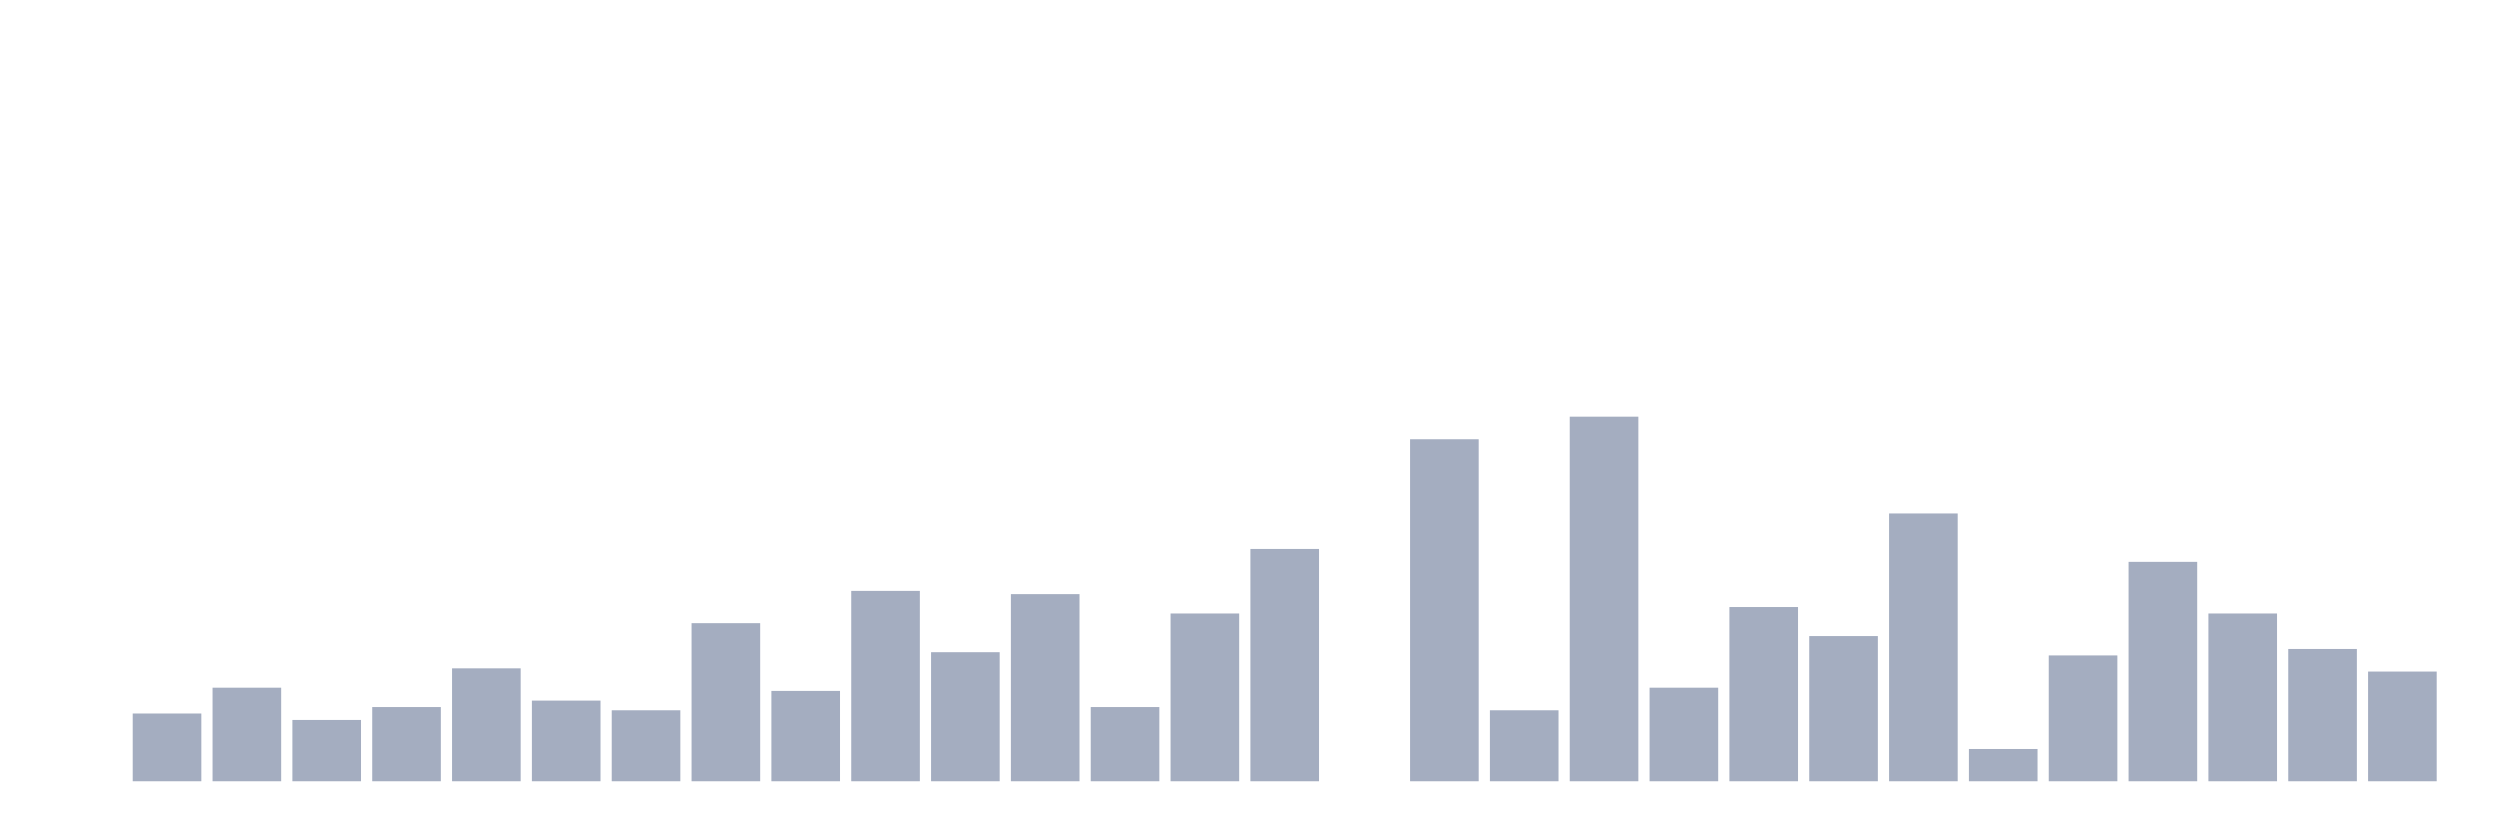 <svg xmlns="http://www.w3.org/2000/svg" viewBox="0 0 480 160"><g transform="translate(10,10)"><rect class="bar" x="0.153" width="13.175" y="140" height="0" fill="rgb(164,173,192)"></rect><rect class="bar" x="15.482" width="13.175" y="126.991" height="13.009" fill="rgb(164,173,192)"></rect><rect class="bar" x="30.81" width="13.175" y="122.035" height="17.965" fill="rgb(164,173,192)"></rect><rect class="bar" x="46.138" width="13.175" y="128.23" height="11.77" fill="rgb(164,173,192)"></rect><rect class="bar" x="61.466" width="13.175" y="125.752" height="14.248" fill="rgb(164,173,192)"></rect><rect class="bar" x="76.794" width="13.175" y="118.319" height="21.681" fill="rgb(164,173,192)"></rect><rect class="bar" x="92.123" width="13.175" y="124.513" height="15.487" fill="rgb(164,173,192)"></rect><rect class="bar" x="107.451" width="13.175" y="126.372" height="13.628" fill="rgb(164,173,192)"></rect><rect class="bar" x="122.779" width="13.175" y="109.646" height="30.354" fill="rgb(164,173,192)"></rect><rect class="bar" x="138.107" width="13.175" y="122.655" height="17.345" fill="rgb(164,173,192)"></rect><rect class="bar" x="153.436" width="13.175" y="103.451" height="36.549" fill="rgb(164,173,192)"></rect><rect class="bar" x="168.764" width="13.175" y="115.221" height="24.779" fill="rgb(164,173,192)"></rect><rect class="bar" x="184.092" width="13.175" y="104.071" height="35.929" fill="rgb(164,173,192)"></rect><rect class="bar" x="199.42" width="13.175" y="125.752" height="14.248" fill="rgb(164,173,192)"></rect><rect class="bar" x="214.748" width="13.175" y="107.788" height="32.212" fill="rgb(164,173,192)"></rect><rect class="bar" x="230.077" width="13.175" y="95.398" height="44.602" fill="rgb(164,173,192)"></rect><rect class="bar" x="245.405" width="13.175" y="140" height="0" fill="rgb(164,173,192)"></rect><rect class="bar" x="260.733" width="13.175" y="74.336" height="65.664" fill="rgb(164,173,192)"></rect><rect class="bar" x="276.061" width="13.175" y="126.372" height="13.628" fill="rgb(164,173,192)"></rect><rect class="bar" x="291.39" width="13.175" y="70" height="70" fill="rgb(164,173,192)"></rect><rect class="bar" x="306.718" width="13.175" y="122.035" height="17.965" fill="rgb(164,173,192)"></rect><rect class="bar" x="322.046" width="13.175" y="106.549" height="33.451" fill="rgb(164,173,192)"></rect><rect class="bar" x="337.374" width="13.175" y="112.124" height="27.876" fill="rgb(164,173,192)"></rect><rect class="bar" x="352.702" width="13.175" y="88.584" height="51.416" fill="rgb(164,173,192)"></rect><rect class="bar" x="368.031" width="13.175" y="133.805" height="6.195" fill="rgb(164,173,192)"></rect><rect class="bar" x="383.359" width="13.175" y="115.841" height="24.159" fill="rgb(164,173,192)"></rect><rect class="bar" x="398.687" width="13.175" y="97.876" height="42.124" fill="rgb(164,173,192)"></rect><rect class="bar" x="414.015" width="13.175" y="107.788" height="32.212" fill="rgb(164,173,192)"></rect><rect class="bar" x="429.344" width="13.175" y="114.602" height="25.398" fill="rgb(164,173,192)"></rect><rect class="bar" x="444.672" width="13.175" y="118.938" height="21.062" fill="rgb(164,173,192)"></rect></g></svg>